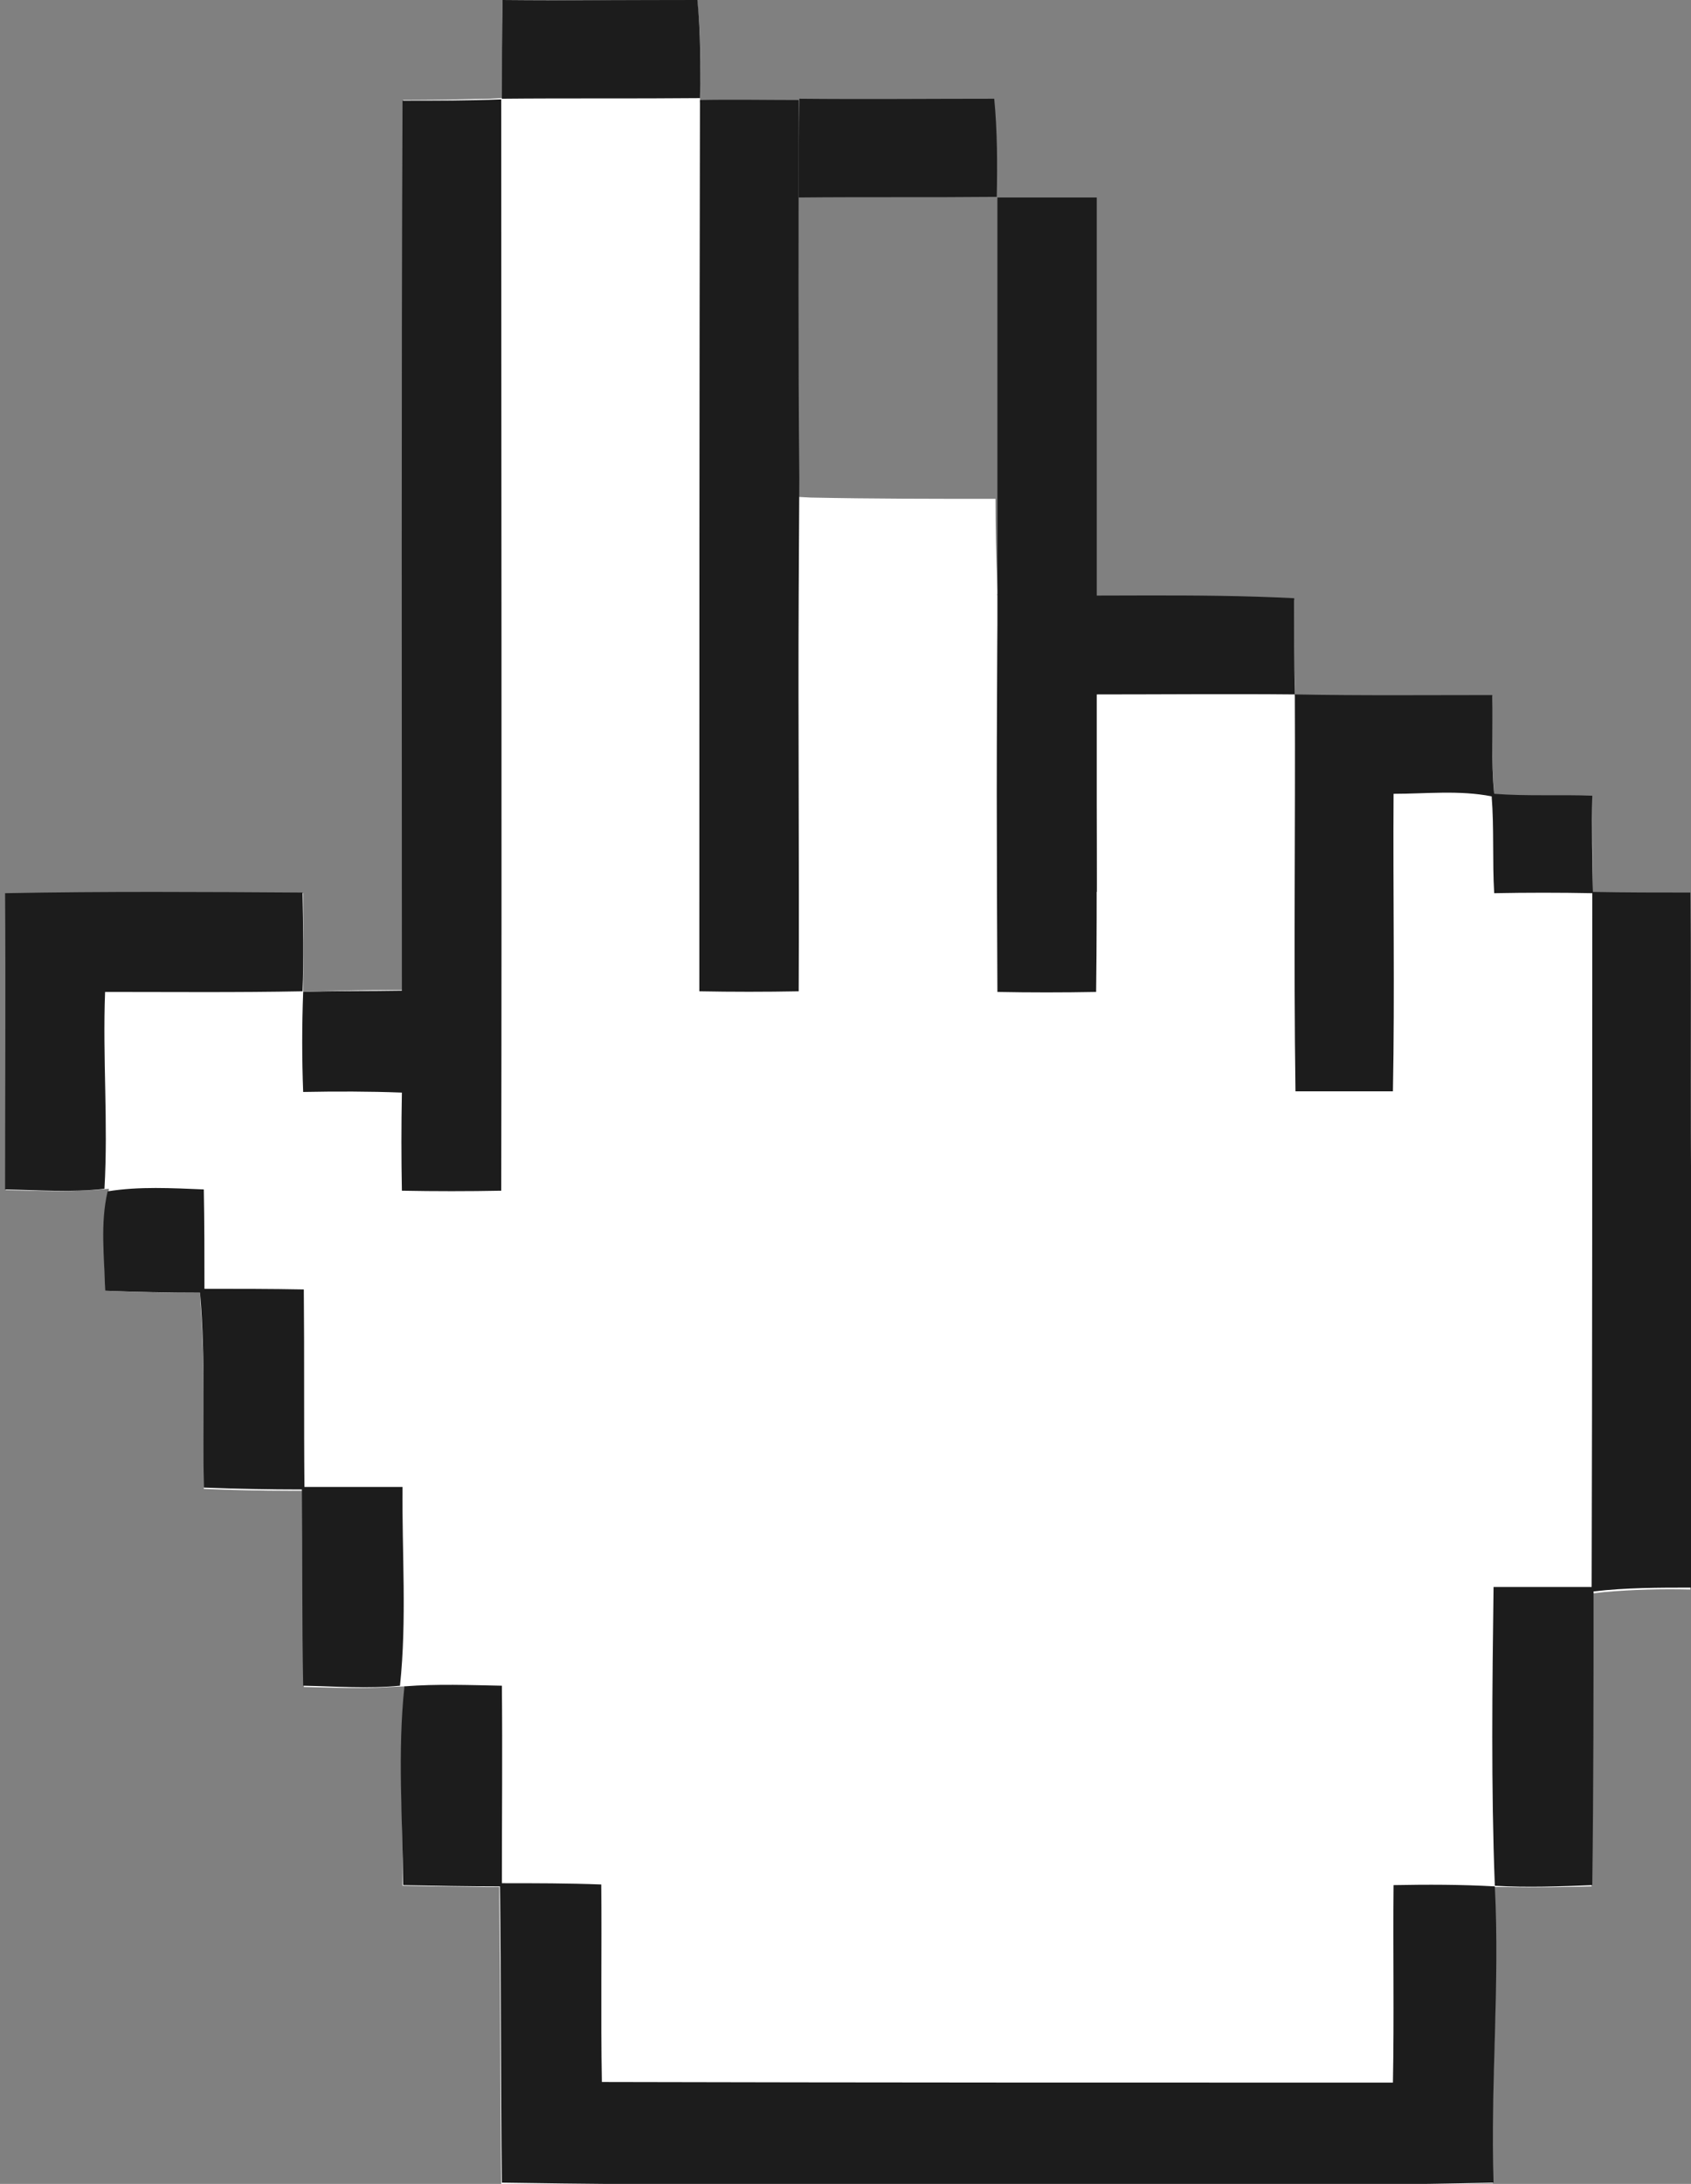 <?xml version="1.0" encoding="utf-8"?>
<!-- Generator: Adobe Illustrator 21.0.0, SVG Export Plug-In . SVG Version: 6.00 Build 0)  -->
<svg version="1.1" id="Calque_1" xmlns="http://www.w3.org/2000/svg" xmlns:xlink="http://www.w3.org/1999/xlink" x="0px" y="0px"
	 viewBox="0 0 265.5 342.8" style="enable-background:new 0 0 265.5 342.8;" xml:space="preserve">
<rect x="0" y="0" width="265.5" height="342.8" fill="#808080" stroke="none"/>
<style type="text/css">
	.st0{fill:#FFFFFF;}
	.st1{fill:#1C1C1C;}
</style>
<path id="path4109" class="st0" d="M78.9,0c-0.1,4.5-0.1,9-0.1,13.5l0,1.9l-1.9,0.1c-4.5,0.1-9,0.2-13.6,0.2
	c-0.2,45.9-0.1,91.8-0.1,137.7v2l-2,0c-3.8,0-7.6,0.1-11.5,0.2l-2.1,0.1l0-2.1c0.1-4.5,0-9,0-13.4c-15.6-0.1-31.2-0.2-46.7,0.1
	c0,15.5,0,31,0,46.5c4.5,0.1,9.1,0.3,13.7,0l2.5-0.2l-0.4,2.5c-0.7,4.5-0.2,9-0.2,13.5c4.3,0.2,8.6,0.3,13,0.3h1.9l0.1,1.9
	c0.7,9.6,0.4,19.2,0.5,28.9c4.5,0.2,9,0.3,13.5,0.3l2,0l0,2c0.1,9.6,0.1,19.2,0.2,28.8c4.5,0.1,9.1,0.3,13.6,0l2.3-0.1l-0.2,2.3
	c-0.8,9.6-0.1,19.3-0.2,29c4.4,0.1,8.8,0.1,13.2,0.2h2l0,2c0.2,14.9,0.1,29.7,0.3,44.6c25.6,0.4,51.3,0.4,76.9,0.4
	c26.3,0,52.5,0.2,78.8-0.5c-0.4-14.8,0.9-29.6,0.3-44.4l-0.1-2.1l2.1,0c4.4,0.1,8.8,0,13.2-0.1c0.2-14.7,0.2-29.5,0.2-44.2v-1.8
	l1.8-0.2c4.5-0.4,9-0.5,13.5-0.4c0.1-16.5-0.2-33,0.3-49.5v0v0c-0.5-19.8-0.2-39.7-0.4-59.5c-4.4,0-8.9,0-13.3-0.1l-1.9,0l0-1.9
	c-0.1-4.4-0.1-8.8-0.1-13.2c-4.6-0.1-9.1,0-13.6-0.3l-1.8-0.1l-0.1-1.8c-0.3-4.5-0.2-9.1-0.2-13.8c-9.7,0-19.3,0-29-0.1l-2,0l0-1.9
	c-0.1-4.4-0.1-8.7-0.1-13.1c-14.8-0.8-29.7-0.3-44.6-0.4l-1.9,0l-0.1-1.9c-0.2-4.5-0.3-9-0.3-13.6c-9.7,0-19.3,0-29-0.2l-1.9-0.1
	l0-1.9c-0.2-20-0.1-40-0.1-59.9c-2.6,0-5.1,0-7.7-0.1c-1.9,0-3.8,0-5.7,0l-2,0l0-2c0.1-4.6,0.1-9.2-0.4-13.7C99.3,0,89.1,0.1,78.9,0
	L78.9,0z"/>
<path id="path3016" class="st1" d="M78.9,0c10.2,0.1,20.4,0,30.6,0c0.5,5.1,0.5,10.3,0.4,15.4c-10.4,0.1-20.8,0-31.1,0.1
	C78.8,10.3,78.8,5.2,78.9,0z"/>
<path id="path3016_1_" class="st1" d="M125.5,15.5c10.2,0.1,20.4,0,30.6,0c0.5,5.1,0.5,10.3,0.4,15.4c-10.4,0.1-20.8,0-31.1,0.1
	C125.4,25.8,125.4,20.7,125.5,15.5z"/>
<path id="path3018" class="st1" d="M63.2,15.8c5.2,0,10.3,0,15.5-0.2c0,57.1,0.1,114.2,0,171.3c-5.2,0.1-10.4,0.1-15.6,0
	c-0.1-5.1-0.1-10.2,0-15.4c-5.2-0.2-10.3-0.2-15.5-0.1c-0.2-5.2-0.2-10.4,0-15.7c5.2-0.2,10.3-0.1,15.5-0.2
	C63.1,108.9,63,62.3,63.2,15.8L63.2,15.8z"/>
<path id="path3026" class="st1" d="M0.8,140.2c15.6-0.3,31.1-0.2,46.7-0.1c0.1,5.2,0.2,10.3,0,15.5c-10.3,0.2-20.7,0.1-31,0.1
	c-0.4,10.3,0.5,20.6-0.1,30.9c-5.2,0.6-10.4,0.2-15.6,0.1C0.8,171.2,0.9,155.7,0.8,140.2z"/>
<path id="path3030" class="st1" d="M16.9,187c5-0.8,10.1-0.5,15.1-0.3c0.1,5.2,0.1,10.4,0.1,15.6c5.2,0,10.4,0,15.6,0.1
	c0.1,10.4,0,20.7,0.1,31c5.1,0,10.3,0,15.4,0c-0.1,10.4,0.7,20.8-0.4,31.2c-5.1,0.5-10.1,0.1-15.2,0c-0.2-10.3-0.1-20.5-0.2-30.8
	c-5.1,0-10.3-0.1-15.4-0.3c-0.2-10.2,0.3-20.5-0.6-30.6c-5,0-10-0.1-14.9-0.3C16.4,197.3,15.7,192.1,16.9,187L16.9,187z"/>
<path id="path3038" class="st1" d="M63.5,264.7c5.1-0.4,10.2-0.2,15.3-0.1c0.1,10.3,0,20.7,0,31c5.2,0,10.4,0,15.6,0.2
	c0.1,10.3-0.1,20.7,0.1,31c41.4,0.1,82.8,0.1,124.2,0.1c0.2-10.3,0-20.7,0.1-31c5.3-0.1,10.6-0.1,15.9,0.2c0.8,15.5-0.7,31-0.2,46.5
	c-26.3,0.6-52.5,0.4-78.8,0.4c-25.6,0-51.3,0-76.9-0.4c-0.2-15.5-0.1-31-0.3-46.5c-5.1,0-10.1-0.1-15.2-0.2
	C63.2,285.4,62.4,275,63.5,264.7L63.5,264.7z"/>
<path class="st1" d="M125.4,103.6"/>
<path class="st1" d="M125.4,37.6"/>
<path class="st1" d="M265.8,199.6c-0.6-19.8-0.2-39.7-0.4-59.5c-5.1,0-10.2,0-15.3-0.1c-0.1-5-0.2-10.1-0.1-15.1
	c-5.1-0.2-10.3,0.1-15.4-0.3c-0.5-5.2-0.2-10.3-0.3-15.5c-10.3,0-20.7,0.1-31-0.1c-0.1-5-0.1-10.1-0.1-15.1
	c-15.5-0.8-31-0.2-46.5-0.5c0,0,0,0,0-0.1h-0.1v0.1c0,0,0,0,0.1,0c-0.3,20.8-0.2,41.5-0.1,62.3c5.1,0.1,10.3,0.1,15.5,0
	c0.2-15.5,0-31.1,0-46.7c10.4,0,20.8-0.1,31.2,0c0.1,20.8-0.2,41.5,0.1,62.3c5.1,0,10.2,0,15.3,0c0.3-15.6,0-31.2,0.1-46.7
	c5.1,0,10.3-0.6,15.4,0.4c0.4,5,0.1,10.1,0.4,15.2c5.1-0.1,10.3-0.1,15.4,0c0,36.3,0,72.6-0.1,108.9c-5.1,0-10.3,0-15.4,0
	c-0.2,15.6-0.4,31.3,0.2,46.9c5.1,0.3,10.2,0.1,15.3-0.1c0.2-15.4,0.2-30.7,0.2-46.1c5.1-0.6,10.2-0.6,15.3-0.6
	C265.6,232.6,265.3,216.1,265.8,199.6z"/>
<path class="st1" d="M125.4,93.4C125.5,93.4,125.5,93.4,125.4,93.4l0.1-18.3h0c-0.2-19.8-0.1-39.6-0.1-59.4c-5.2,0-10.3-0.1-15.5,0
	c-0.1,46.6-0.1,93.2-0.1,139.9c5.2,0.1,10.4,0.1,15.6,0C125.5,134.9,125.3,114.2,125.4,93.4z"/>
<rect x="156.6" y="31" class="st1" width="15.6" height="109"/>
</svg>
